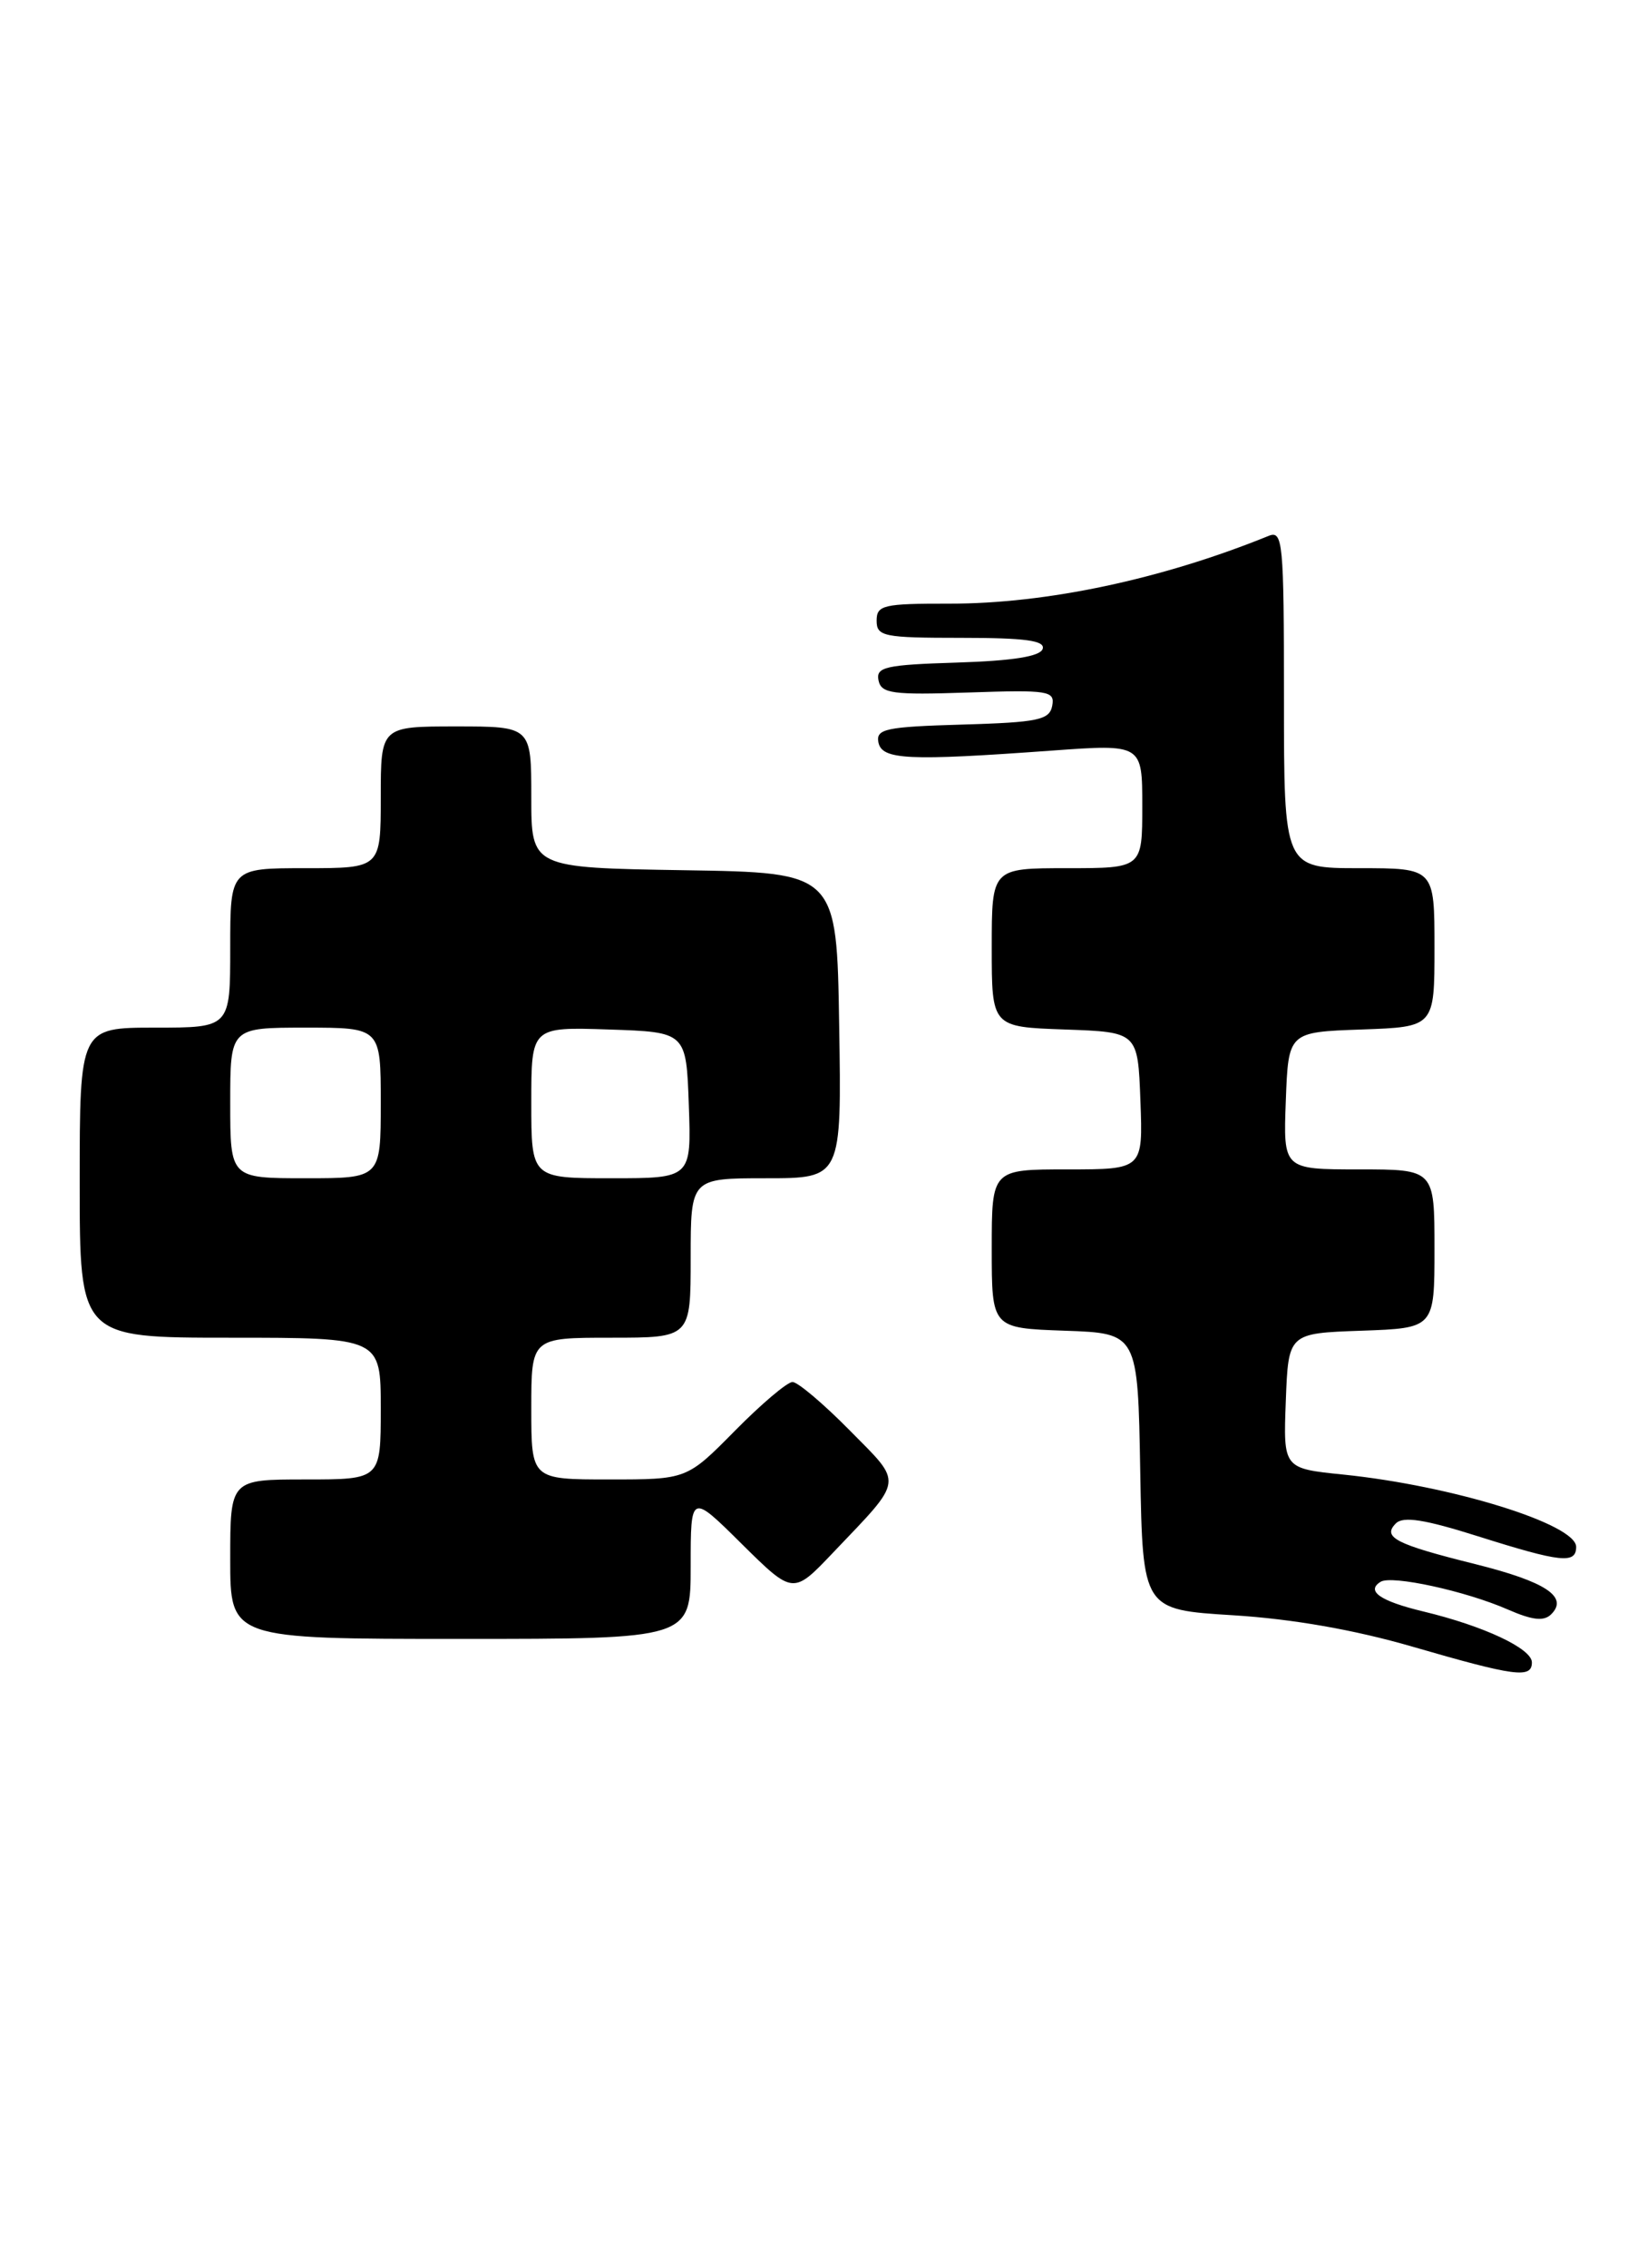 <?xml version="1.0" encoding="UTF-8" standalone="no"?>
<!DOCTYPE svg PUBLIC "-//W3C//DTD SVG 1.1//EN" "http://www.w3.org/Graphics/SVG/1.1/DTD/svg11.dtd" >
<svg xmlns="http://www.w3.org/2000/svg" xmlns:xlink="http://www.w3.org/1999/xlink" version="1.1" viewBox="0 0 186 256">
 <g >
 <path fill="currentColor"
d=" M 173.00 187.65 C 173.00 186.09 167.57 183.54 160.73 181.90 C 155.86 180.73 154.23 179.59 155.92 178.55 C 157.17 177.78 165.51 179.59 170.28 181.68 C 173.08 182.90 174.36 183.04 175.19 182.21 C 177.15 180.25 174.55 178.54 166.62 176.56 C 157.62 174.32 156.07 173.53 157.64 171.96 C 158.47 171.13 160.89 171.51 166.93 173.42 C 176.27 176.37 178.00 176.56 178.00 174.61 C 178.00 172.05 164.01 167.71 151.71 166.45 C 144.92 165.76 144.92 165.76 145.21 158.13 C 145.50 150.50 145.50 150.50 153.75 150.21 C 162.00 149.92 162.00 149.92 162.00 140.96 C 162.00 132.00 162.00 132.00 153.46 132.00 C 144.92 132.00 144.92 132.00 145.21 124.25 C 145.50 116.50 145.50 116.50 153.75 116.21 C 162.00 115.92 162.00 115.92 162.00 106.96 C 162.00 98.00 162.00 98.00 153.50 98.00 C 145.00 98.00 145.00 98.00 145.00 78.89 C 145.00 61.09 144.88 59.83 143.25 60.50 C 131.19 65.39 118.17 68.15 107.25 68.14 C 99.75 68.13 99.00 68.30 99.00 70.06 C 99.00 71.84 99.77 72.00 108.58 72.00 C 115.80 72.00 118.06 72.31 117.75 73.25 C 117.47 74.10 114.39 74.59 108.10 74.79 C 100.00 75.04 98.91 75.29 99.21 76.79 C 99.52 78.29 100.75 78.46 109.37 78.17 C 118.43 77.86 119.15 77.98 118.83 79.67 C 118.52 81.27 117.25 81.54 108.67 81.79 C 100.04 82.04 98.91 82.28 99.20 83.79 C 99.59 85.77 102.51 85.91 118.75 84.73 C 129.00 83.99 129.00 83.99 129.00 90.99 C 129.00 98.00 129.00 98.00 120.50 98.00 C 112.00 98.00 112.00 98.00 112.00 106.96 C 112.00 115.92 112.00 115.92 120.25 116.21 C 128.50 116.50 128.50 116.50 128.79 124.25 C 129.08 132.00 129.08 132.00 120.54 132.00 C 112.00 132.00 112.00 132.00 112.00 140.96 C 112.00 149.92 112.00 149.92 120.25 150.21 C 128.50 150.50 128.50 150.50 128.77 166.10 C 129.05 181.70 129.05 181.70 139.27 182.33 C 145.98 182.75 152.95 183.97 159.50 185.87 C 171.11 189.24 173.00 189.49 173.00 187.65 Z  M 78.00 176.78 C 78.00 168.56 78.00 168.56 83.78 174.29 C 89.57 180.01 89.57 180.01 94.09 175.25 C 102.15 166.79 102.03 167.61 95.95 161.45 C 92.99 158.45 90.09 156.00 89.50 156.00 C 88.91 156.00 85.99 158.47 83.00 161.50 C 77.57 167.00 77.57 167.00 68.78 167.00 C 60.00 167.00 60.00 167.00 60.00 159.00 C 60.00 151.00 60.00 151.00 69.00 151.00 C 78.00 151.00 78.00 151.00 78.00 142.00 C 78.00 133.00 78.00 133.00 86.52 133.00 C 95.05 133.00 95.05 133.00 94.77 115.75 C 94.50 98.50 94.50 98.50 77.25 98.23 C 60.00 97.95 60.00 97.95 60.00 89.98 C 60.00 82.00 60.00 82.00 51.50 82.00 C 43.00 82.00 43.00 82.00 43.00 90.00 C 43.00 98.00 43.00 98.00 34.50 98.00 C 26.00 98.00 26.00 98.00 26.00 107.00 C 26.00 116.00 26.00 116.00 17.50 116.00 C 9.00 116.00 9.00 116.00 9.00 133.50 C 9.00 151.00 9.00 151.00 26.00 151.00 C 43.00 151.00 43.00 151.00 43.00 159.00 C 43.00 167.00 43.00 167.00 34.50 167.00 C 26.00 167.00 26.00 167.00 26.00 176.00 C 26.00 185.00 26.00 185.00 52.00 185.00 C 78.00 185.00 78.00 185.00 78.00 176.78 Z  M 26.00 124.50 C 26.00 116.00 26.00 116.00 34.50 116.00 C 43.00 116.00 43.00 116.00 43.00 124.50 C 43.00 133.00 43.00 133.00 34.50 133.00 C 26.00 133.00 26.00 133.00 26.00 124.50 Z  M 60.00 124.46 C 60.00 115.92 60.00 115.92 68.75 116.21 C 77.50 116.50 77.50 116.50 77.79 124.75 C 78.08 133.00 78.08 133.00 69.04 133.00 C 60.00 133.00 60.00 133.00 60.00 124.46 Z "/>
</g>
</svg>